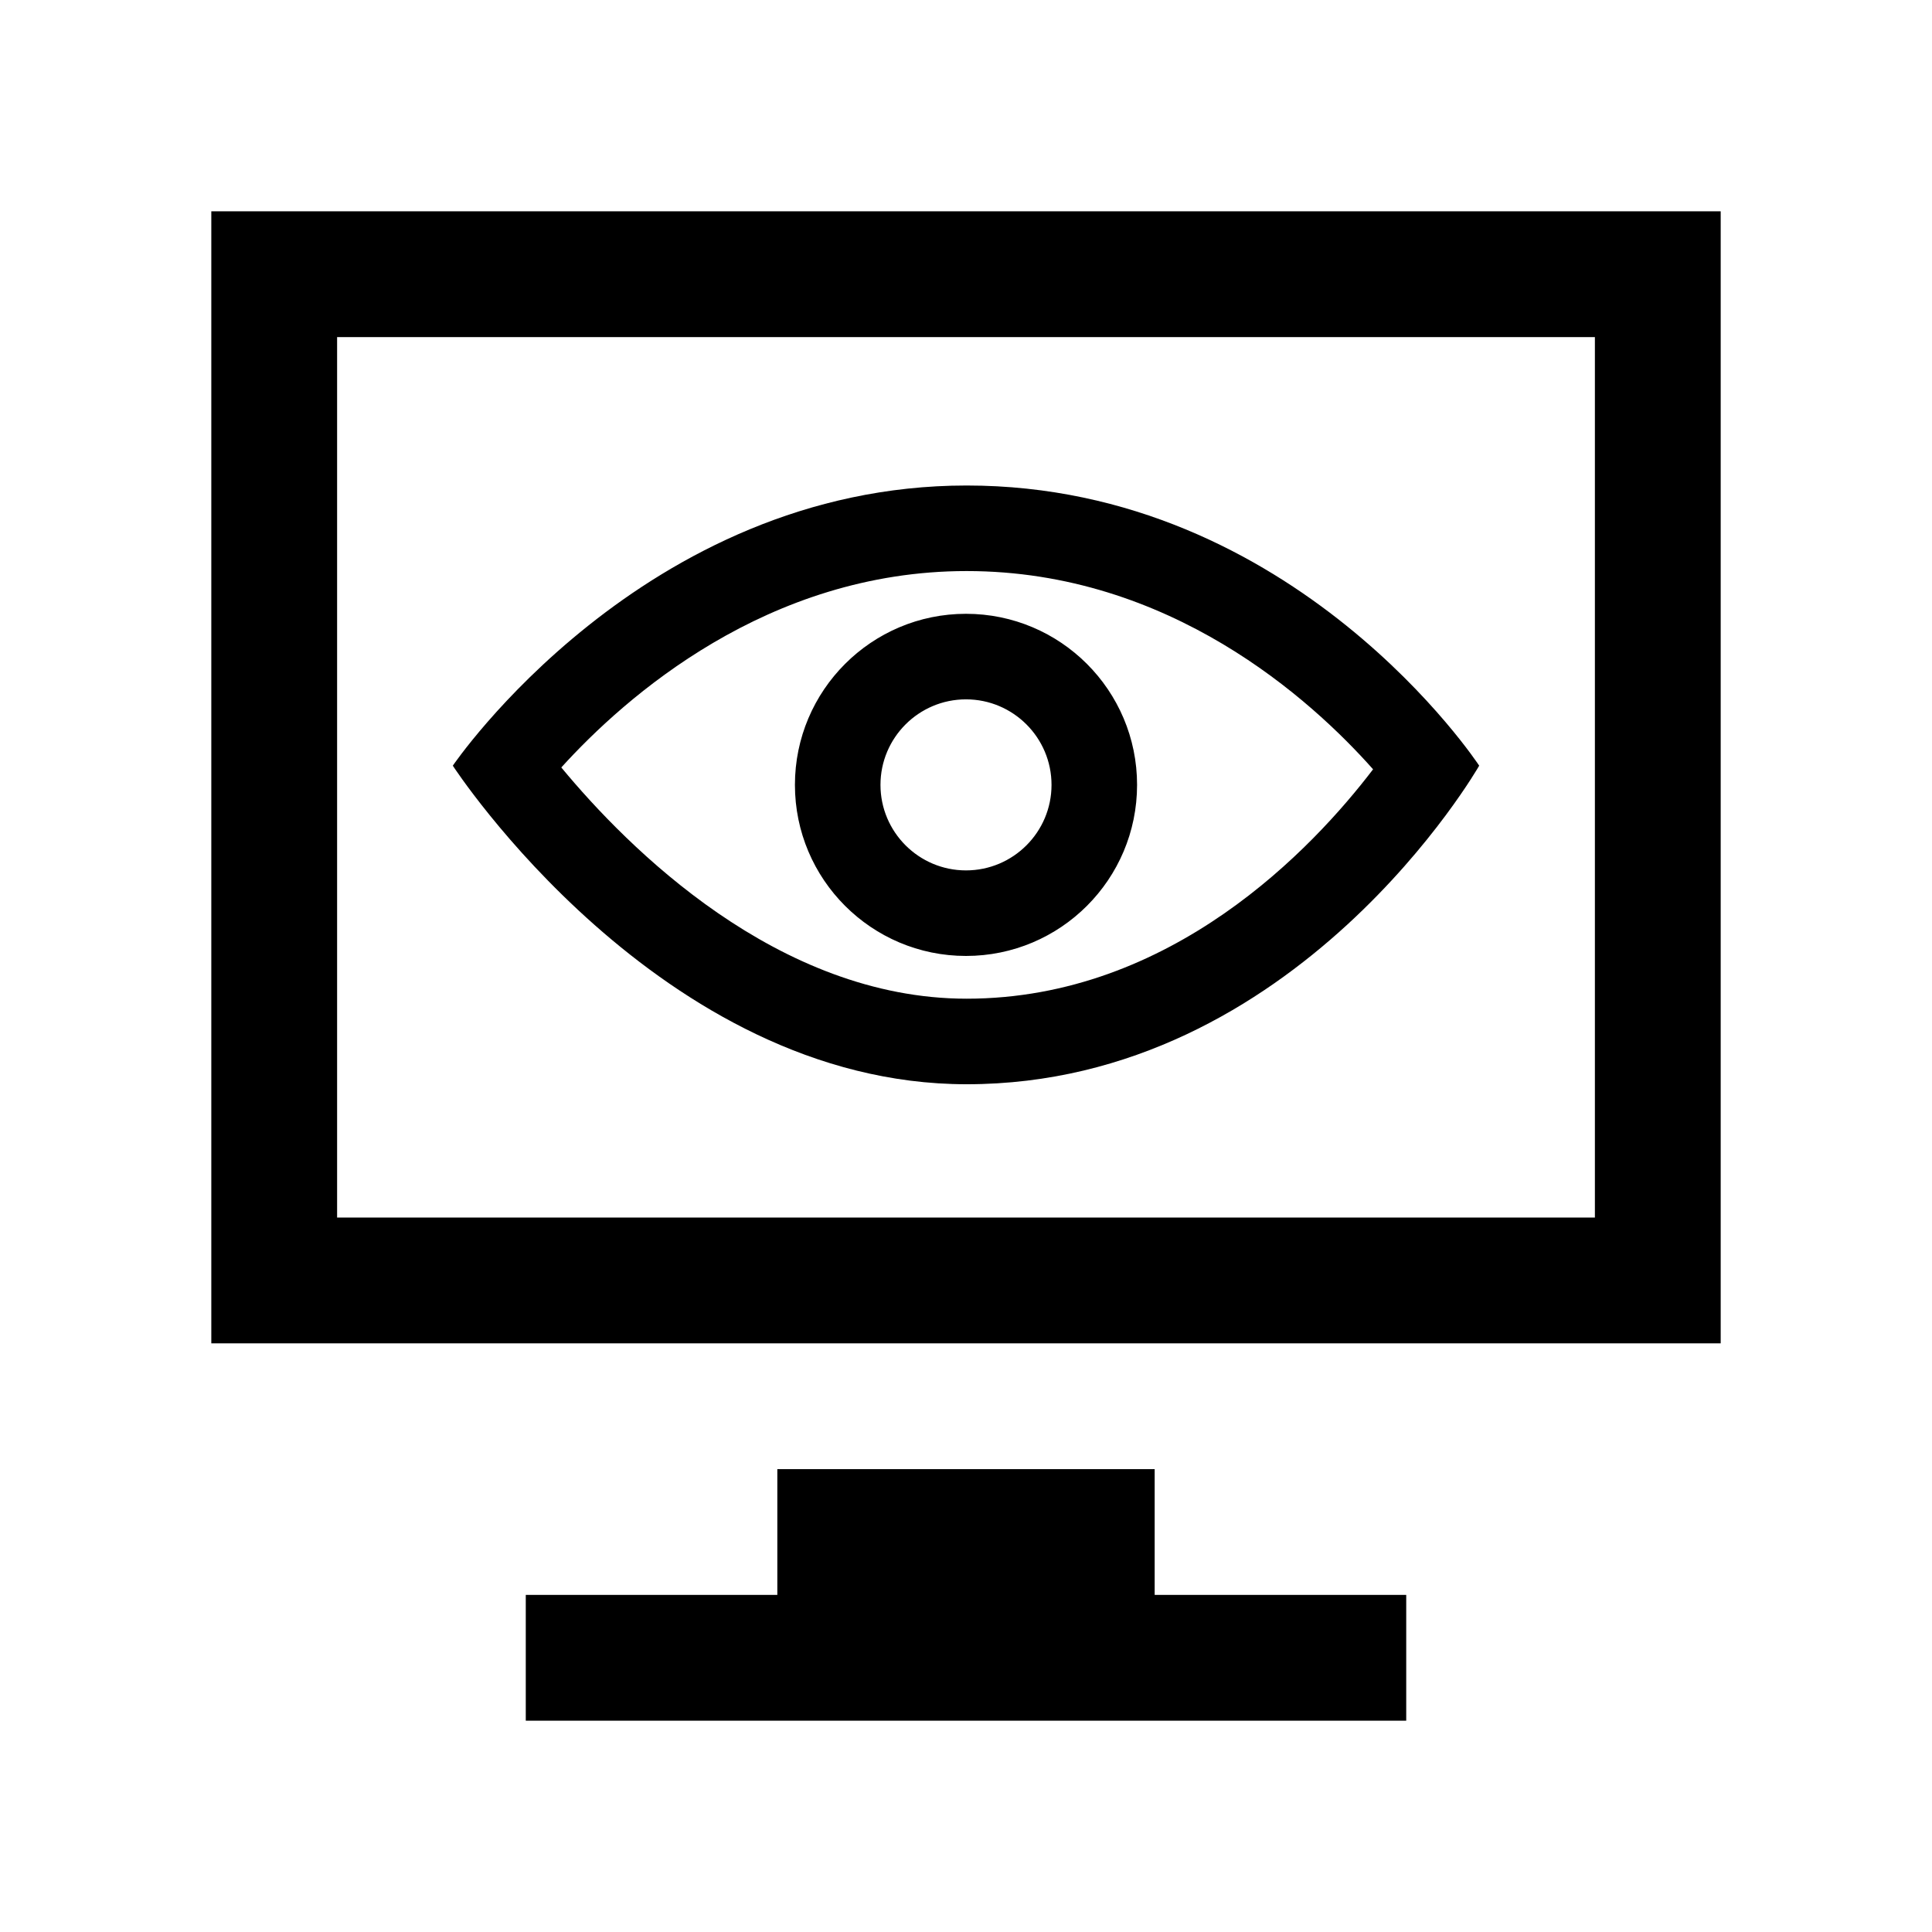 <svg width="64" height="64" viewBox="0 0 64 64" fill="none" xmlns="http://www.w3.org/2000/svg">
<rect width="64" height="64" fill="white"/>
<path d="M32.021 18.917C38.752 18.917 43.444 23.184 45.485 25.484C43.501 28.087 38.809 33.083 32.021 33.083C25.76 33.083 20.787 28.074 18.594 25.423C20.709 23.09 25.418 18.917 32.021 18.917V18.917ZM32.021 16.083C21.299 16.083 15 25.364 15 25.364C15 25.364 21.85 35.917 32.021 35.917C42.976 35.917 49 25.364 49 25.364C49 25.364 42.921 16.083 32.021 16.083ZM32 23.167C33.563 23.167 34.833 24.437 34.833 26C34.833 27.563 33.563 28.833 32 28.833C30.437 28.833 29.167 27.563 29.167 26C29.167 24.437 30.437 23.167 32 23.167ZM32 20.333C28.871 20.333 26.333 22.872 26.333 26C26.333 29.129 28.871 31.667 32 31.667C35.129 31.667 37.667 29.129 37.667 26C37.667 22.872 35.129 20.333 32 20.333Z" fill="black"/>
<path d="M7 7V44.5H57V7H7ZM52.833 40.333H11.167V11.167H52.833V40.333ZM46.583 52.833V57H17.417V52.833H25.75V48.667H38.25V52.833H46.583Z" fill="black"/>
</svg>
